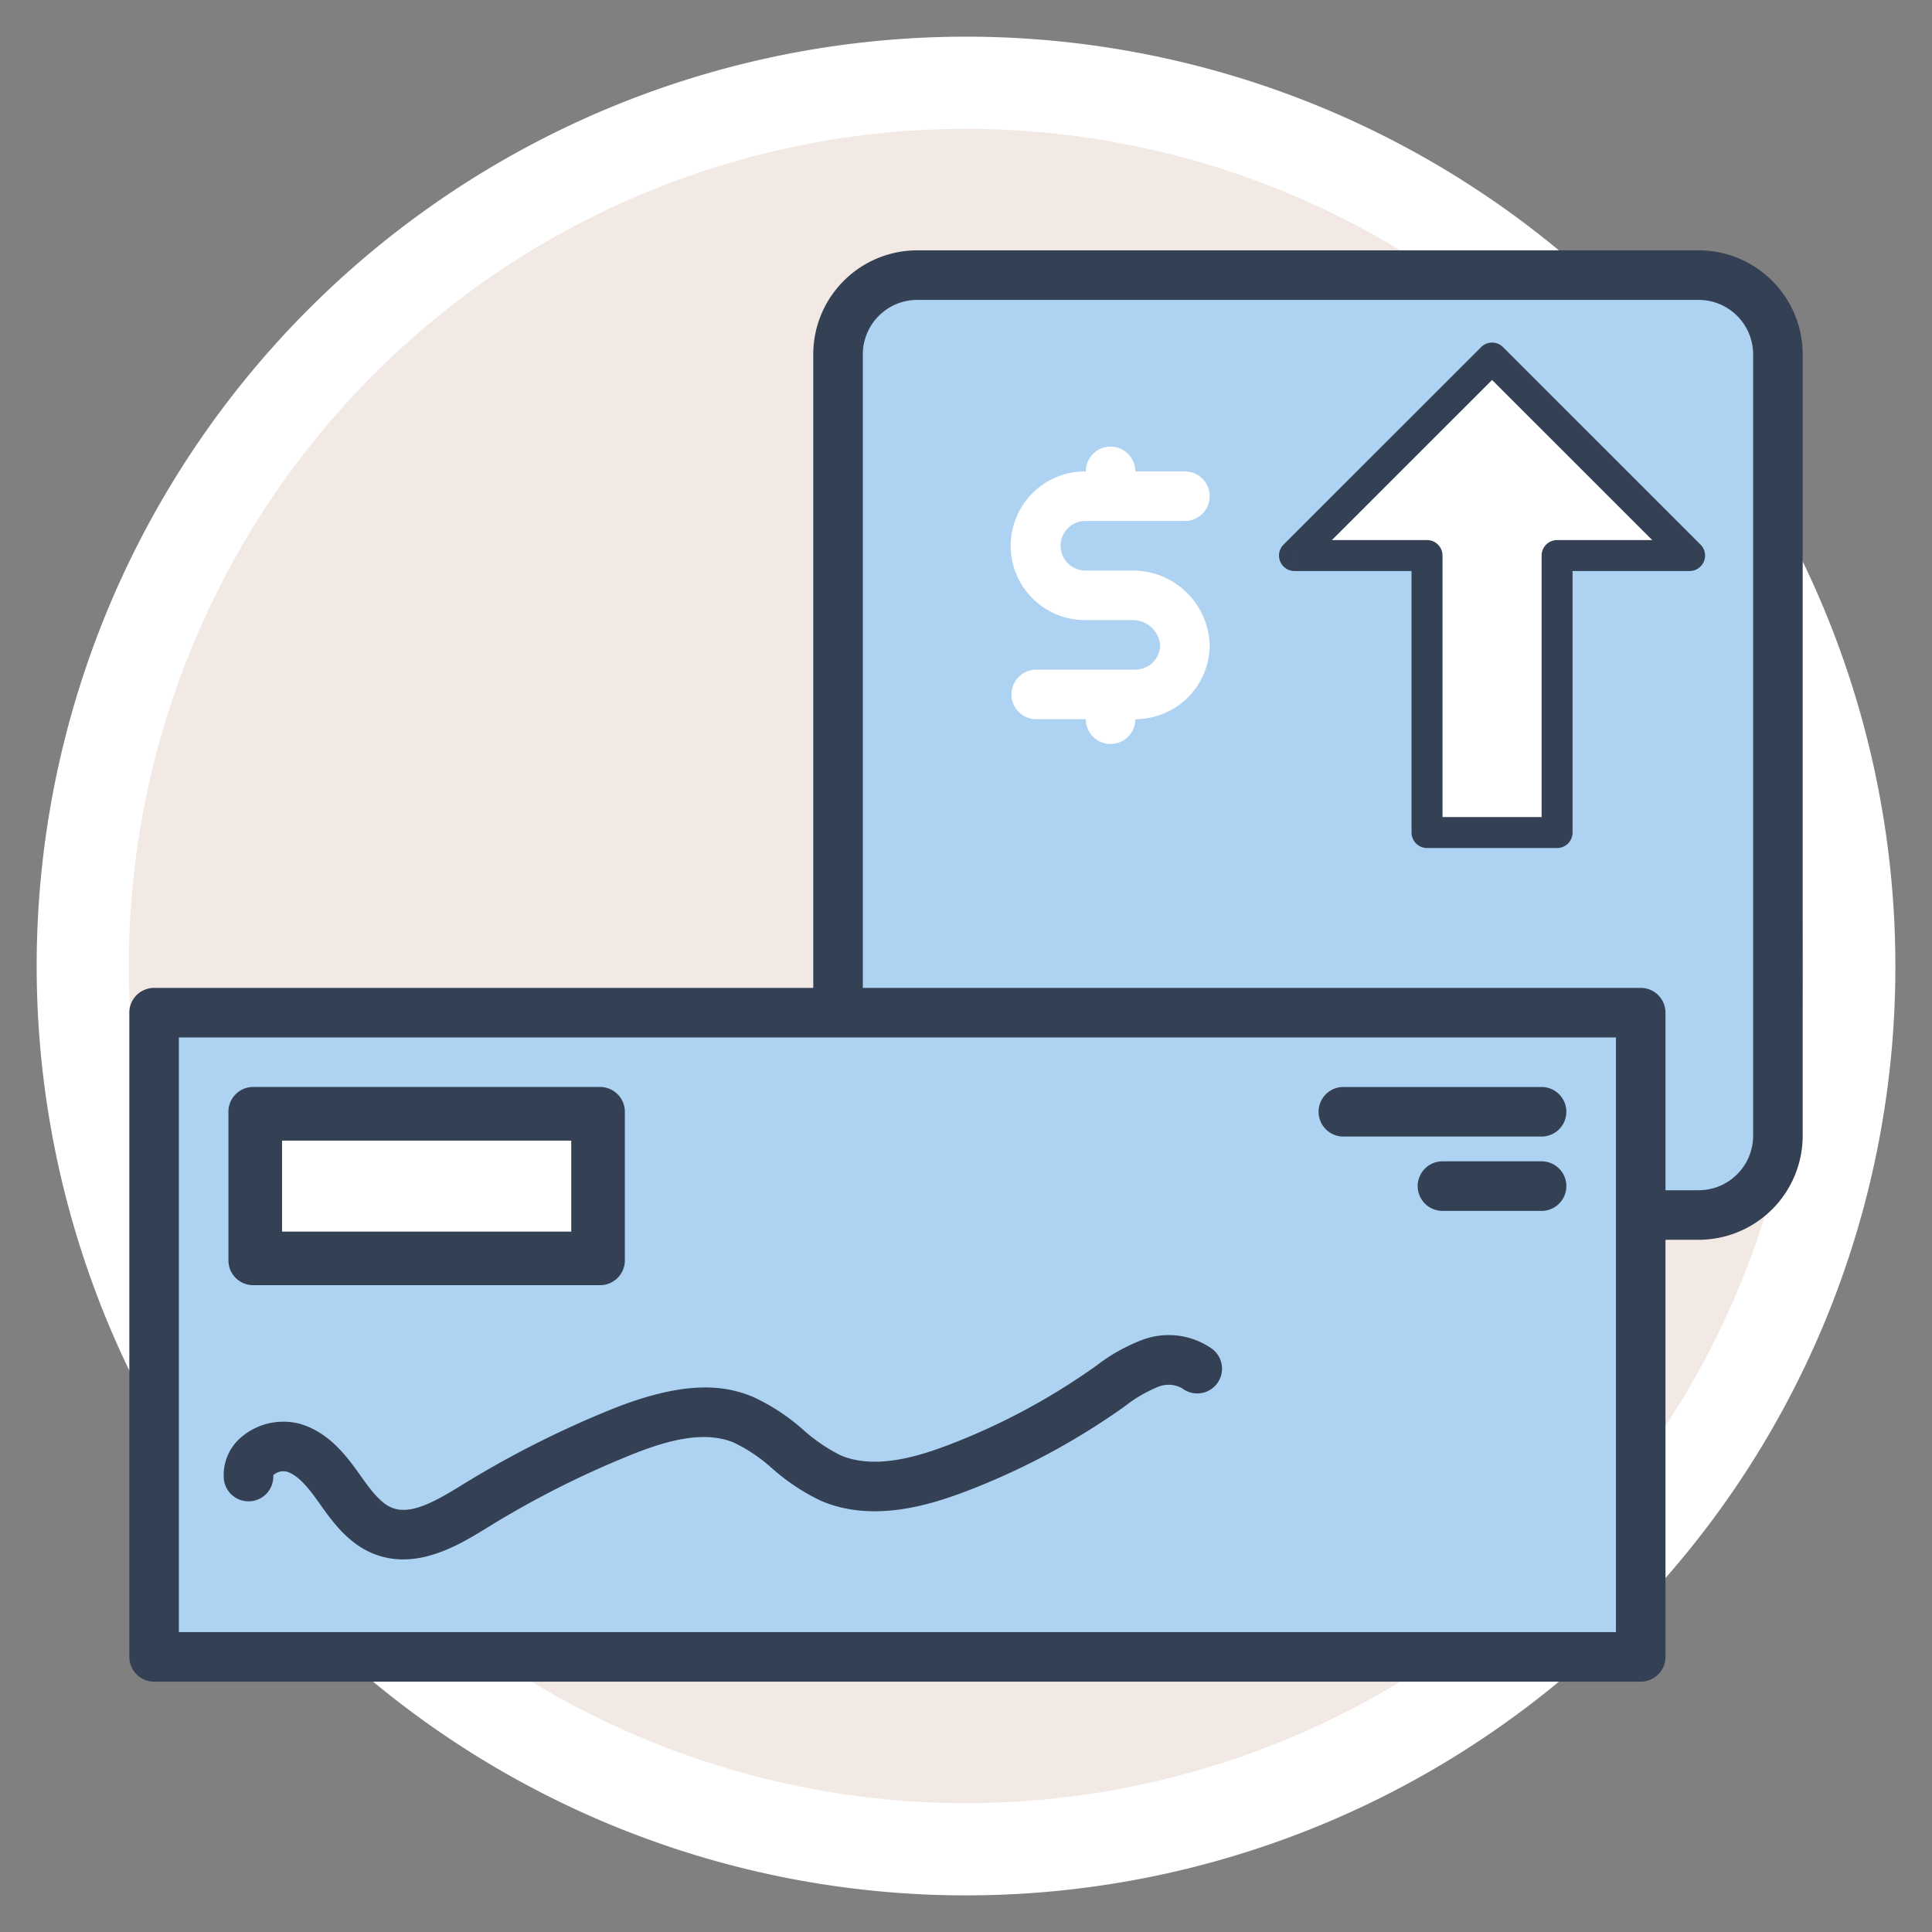 <svg xmlns="http://www.w3.org/2000/svg" width="238.093" height="238.094" viewBox="0 0 238.093 238.094">
  <rect x="0" y="0" width="238.093" height="238.094" fill="#808080" stroke="none"/>
  <g id="Grupo_58442" data-name="Grupo 58442" transform="translate(-931.521 -5465.118)">
    <g id="Grupo_58435" data-name="Grupo 58435">
      <circle id="Elipse_4191" data-name="Elipse 4191" cx="108.851" cy="108.851" r="108.851" transform="translate(931.521 5681.76) rotate(-84.345)" fill="#f2e9e4"/>
      <path id="Trazado_110317" data-name="Trazado 110317" d="M1159.418,5584.165h-5.682a103.168,103.168,0,1,1-30.217-72.951,102.824,102.824,0,0,1,30.217,72.951H1165.1a114.53,114.53,0,1,0-33.545,80.987,114.2,114.2,0,0,0,33.545-80.987Z" fill="#fff"/>
    </g>
    <g id="Grupo_58441" data-name="Grupo 58441">
      <g id="Grupo_58436" data-name="Grupo 58436">
        <path id="Rectángulo_8902" data-name="Rectángulo 8902" d="M9.778,0H106.05a9.778,9.778,0,0,1,9.778,9.778V106.05a9.778,9.778,0,0,1-9.778,9.778H9.777A9.777,9.777,0,0,1,0,106.05V9.778A9.778,9.778,0,0,1,9.778,0Z" transform="translate(1034.797 5499.026)" fill="#aed3f2"/>
        <path id="Trazado_110318" data-name="Trazado 110318" d="M1140.847,5614.853V5611.8h-96.272a6.723,6.723,0,0,1-6.725-6.724V5508.8a6.723,6.723,0,0,1,6.725-6.724h96.272a6.723,6.723,0,0,1,6.724,6.724v96.273a6.68,6.68,0,0,1-.527,2.616,6.753,6.753,0,0,1-2.44,2.961,6.672,6.672,0,0,1-3.757,1.147v6.107a12.829,12.829,0,0,0,12.831-12.831V5508.8a12.828,12.828,0,0,0-12.831-12.831h-96.272a12.828,12.828,0,0,0-12.831,12.831v96.273a12.831,12.831,0,0,0,12.831,12.831h96.272Z" fill="#344154"/>
      </g>
      <g id="Grupo_58440" data-name="Grupo 58440">
        <g id="Grupo_58439" data-name="Grupo 58439">
          <g id="Grupo_58437" data-name="Grupo 58437">
            <path id="Trazado_110319" data-name="Trazado 110319" d="M950.51,5589.915v79.39h183.207v-79.39Zm54.962,30.535H962.724v-18.321h42.748Z" fill="#aed3f2"/>
          </g>
          <g id="Grupo_58438" data-name="Grupo 58438">
            <path id="Trazado_110320" data-name="Trazado 110320" d="M1133.717,5586.862H950.51a3.053,3.053,0,0,0-3.053,3.053v79.39a3.053,3.053,0,0,0,3.053,3.053h183.207a3.053,3.053,0,0,0,3.053-3.053v-79.39A3.053,3.053,0,0,0,1133.717,5586.862Zm-3.054,79.389h-177.1v-73.282h177.1Z" fill="#344154"/>
            <path id="Trazado_110321" data-name="Trazado 110321" d="M962.724,5623.5h42.748a3.053,3.053,0,0,0,3.054-3.053v-18.321a3.053,3.053,0,0,0-3.054-3.053H962.724a3.053,3.053,0,0,0-3.053,3.053v18.321A3.053,3.053,0,0,0,962.724,5623.5Zm3.054-18.321h36.641V5617.4H965.778Z" fill="#344154"/>
            <path id="Trazado_110322" data-name="Trazado 110322" d="M962.4,5650.128a3.053,3.053,0,0,0,2.8-3.214,1.847,1.847,0,0,1,1.619-.448c1.506.441,2.816,2.151,4.028,3.864,1.613,2.279,3.62,5.115,6.921,6.349a9.748,9.748,0,0,0,3.441.616c4.021,0,7.768-2.315,10.446-3.969a116.241,116.241,0,0,1,17.366-8.807c4.184-1.7,8.987-3.218,12.885-1.645a19.949,19.949,0,0,1,4.759,3.195,26.027,26.027,0,0,0,5.94,3.961c6.239,2.737,13.183.689,17.862-1.088a87.522,87.522,0,0,0,19.188-10.175l.5-.356a17.134,17.134,0,0,1,4.026-2.359,3.427,3.427,0,0,1,3.007.144,3.053,3.053,0,1,0,3.755-4.816,9.27,9.27,0,0,0-8.74-1.107,22.284,22.284,0,0,0-5.573,3.15l-.488.343a81.348,81.348,0,0,1-17.847,9.466c-3.678,1.4-9.052,3.043-13.241,1.205a21.13,21.13,0,0,1-4.542-3.109,24.768,24.768,0,0,0-6.323-4.118c-3.127-1.262-7.939-2.214-17.466,1.649a122.561,122.561,0,0,0-18.279,9.27c-3.321,2.053-6.258,3.682-8.539,2.83-1.541-.577-2.829-2.4-4.074-4.157-1.754-2.478-3.908-5.2-7.3-6.2a7.98,7.98,0,0,0-7.083,1.472,6.1,6.1,0,0,0-2.344,5.256,3.049,3.049,0,0,0,3.286,2.795Z" fill="#344154"/>
            <path id="Trazado_110323" data-name="Trazado 110323" d="M1097.075,5605.182H1121.5a3.053,3.053,0,1,0,0-6.106h-24.428a3.053,3.053,0,1,0,0,6.106Z" fill="#344154"/>
            <path id="Trazado_110324" data-name="Trazado 110324" d="M1121.5,5608.236h-12.214a3.053,3.053,0,0,0,0,6.107H1121.5a3.053,3.053,0,0,0,0-6.107Z" fill="#344154"/>
          </g>
        </g>
      </g>
      <path id="Trazado_110325" data-name="Trazado 110325" d="M1091.052,5533.582h16.33v34.135h16.031v-34.135h16.328l-24.341-24.335Z" fill="#fff"/>
      <path id="Trazado_110326" data-name="Trazado 110326" d="M1091.052,5533.582v1.909h14.421v32.226a1.909,1.909,0,0,0,1.909,1.909h16.03a1.907,1.907,0,0,0,1.908-1.909v-32.226h14.42a1.909,1.909,0,0,0,1.349-3.258l-24.341-24.336a1.908,1.908,0,0,0-2.7,0l-24.347,24.335a1.909,1.909,0,0,0,1.349,3.259v-1.909l1.349,1.35,23-22.987,19.734,19.729h-11.72a1.909,1.909,0,0,0-1.908,1.908v32.227H1109.29v-32.227a1.909,1.909,0,0,0-1.908-1.908h-16.33v1.908l1.349,1.35Z" fill="#344154"/>
      <path id="Trazado_110327" data-name="Trazado 110327" d="M1080.6,5544.589a9.172,9.172,0,0,1-9.161,9.16,3.053,3.053,0,1,1-6.106,0h-6.107a3.053,3.053,0,1,1,0-6.107h12.213a3.057,3.057,0,0,0,3.054-3.053,3.39,3.39,0,0,0-3.435-3.053h-5.725a9.161,9.161,0,1,1,0-18.321,3.053,3.053,0,1,1,6.106,0h6.107a3.053,3.053,0,1,1,0,6.107h-12.213a3.054,3.054,0,1,0,0,6.107h5.725A9.482,9.482,0,0,1,1080.6,5544.589Z" fill="#fff"/>
      <rect id="Rectángulo_8903" data-name="Rectángulo 8903" width="36.641" height="12.214" transform="translate(965.778 5605.183)" fill="#fff" stroke="#344154" stroke-miterlimit="10" stroke-width="1"/>
    </g>
  </g>
</svg>
